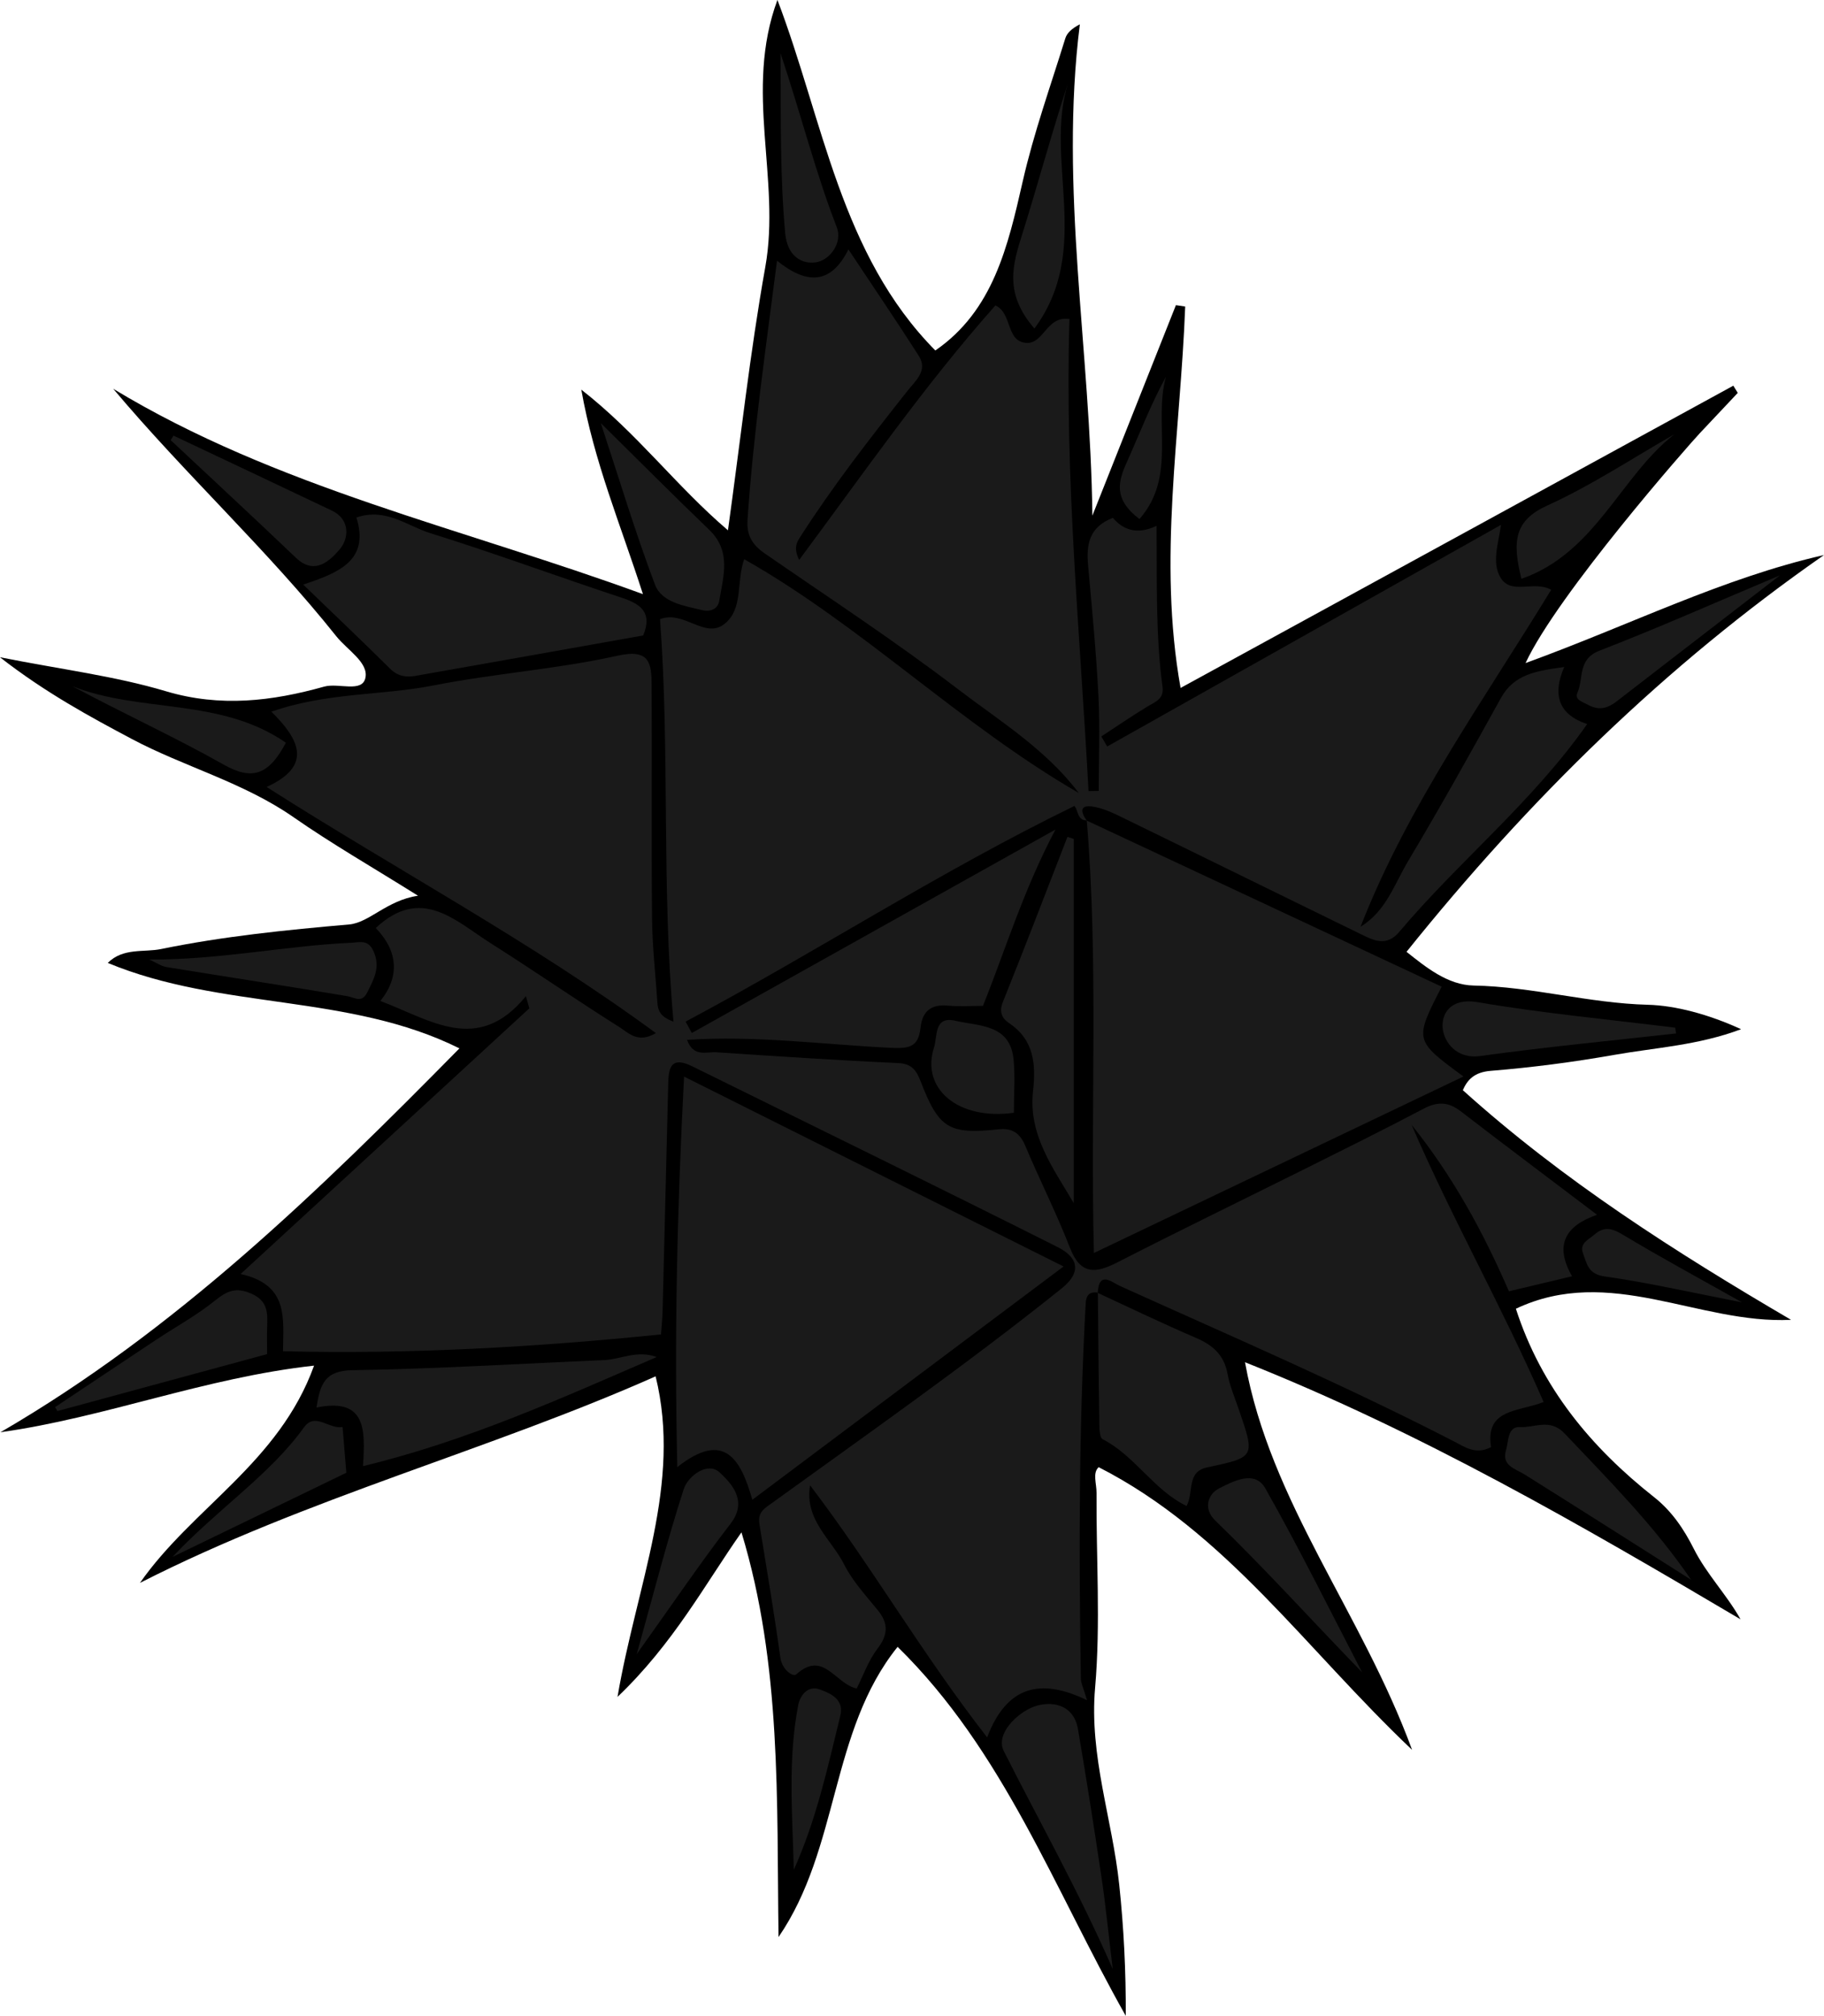 <?xml version="1.0" encoding="utf-8"?>
<!-- Generator: Adobe Illustrator 24.1.2, SVG Export Plug-In . SVG Version: 6.00 Build 0)  -->
<svg version="1.1" id="Layer_1" xmlns="http://www.w3.org/2000/svg" xmlns:xlink="http://www.w3.org/1999/xlink" x="0px" y="0px"
	 viewBox="0 0 332.1 367.01" style="enable-background:new 0 0 332.1 367.01;" xml:space="preserve">
<style type="text/css">
	.st0{fill:#1A1A1A;}
</style>
<g>
	<path d="M135,278.98c-6.69,9.53-12.38,20.24-22.57,29.96c3.52-20.61,11.75-38.72,6.94-58.36c-30.32,13.47-63.44,22.09-93.89,37.61
		c9.55-13.7,25.33-21.88,31.7-39.56c-19.96,2.21-37.89,9.42-57.1,12.13c31.87-18.51,57.92-43.84,83.57-69.89
		c-20.11-10.02-43.31-6.95-64.03-15.56c2.81-2.81,6.6-1.88,9.73-2.53c11.27-2.31,22.72-3.47,34.21-4.47
		c3.69-0.32,6.88-4.41,12.55-5.23c-8.33-5.22-15.71-9.45-22.67-14.3c-9.14-6.36-19.92-9.18-29.44-14.24
		c-7.6-4.04-15.64-8.37-24.01-14.88c11.18,2.22,20.94,3.42,30.22,6.19c9.92,2.96,19.33,1.81,28.8-0.84c2.63-0.74,6.97,1.2,7.53-1.64
		c0.55-2.77-3.33-5.05-5.3-7.52c-12.57-15.77-27.45-29.41-40.63-45.07c29.74,18,63.41,25.31,96.45,37.39
		c-4.08-12.7-8.89-24.04-11.22-37.23c10.16,7.91,17.24,17.53,26.7,25.61c2.27-16.31,3.99-32.22,6.8-47.94
		c2.86-16-3.92-32.09,2.21-48.62c8.38,22.03,11.47,46.35,28.75,63.82c10.54-7.27,13.21-18.94,15.92-30.83
		c2-8.79,5.07-17.35,7.74-25.98c0.3-0.98,1.14-1.79,2.65-2.57c-3.76,29.89,1.96,59.43,2.28,89.45
		c5.07-12.77,10.14-25.55,15.21-38.32c0.56,0.08,1.13,0.17,1.69,0.25c-0.86,23.03-5.02,46.07-0.84,69.44
		c33.68-18.42,67.16-36.72,100.64-55.03c0.27,0.44,0.54,0.87,0.81,1.31c-2.31,2.45-4.62,4.9-6.93,7.36
		c-1.99,2.11-25.91,29.33-31.71,41.83c19.08-6.94,35.8-15.45,54.34-19.67c-28.91,20.13-53.71,44.46-76.01,72.24
		c3.45,2.74,7.47,6.05,12.22,6.14c10.68,0.2,20.97,3.22,31.71,3.5c5.01,0.13,11.07,1.73,16.98,4.45
		c-7.84,2.95-15.61,3.35-23.13,4.68c-7.43,1.31-14.95,2.29-22.47,2.9c-3.04,0.25-4.25,1.69-5.06,3.52
		c18.28,16.48,38.73,29.49,59.76,41.81c-16.87,0.82-32.96-10.12-50.1-2.02c4.65,14.39,13.7,25.25,25.16,34.3
		c3.24,2.55,5.44,5.85,7.22,9.38c2.32,4.62,5.97,8.33,8.53,12.87c-29.1-17.2-58.17-34.05-90.23-46.81
		c4.64,25.63,21.22,45.5,30.42,70.57c-19.42-18.4-33.88-39.64-57.06-51.46c-1.16,1.04-0.38,2.98-0.39,4.67
		c-0.08,11.83,0.76,23.73-0.26,35.47c-1.09,12.44,3.13,23.9,4.39,35.86c0.83,7.85,1.23,15.75,1.19,23.89
		c-13.01-23.04-22.25-48.29-41.54-67.18c-12.33,15.32-10.56,36.65-21.68,52.83C141.4,327.86,142.34,303.12,135,278.98z"/>
	<path class="st0" d="M197.87,149.37c-1.8-0.01-1.52-1.9-2.26-2.63c-24.38,11.87-47,26.58-70.78,39.26
		c0.38,0.69,0.75,1.38,1.13,2.07c21.61-12.09,43.21-24.17,66.21-37.04c-5.87,11.11-9.04,21.72-13.2,32.1
		c-2.09,0-4.25,0.16-6.38-0.04c-3.1-0.29-4.66,1.03-4.99,4.04c-0.4,3.7-2.27,3.8-5.81,3.62c-12.14-0.61-24.28-2.25-36.7-1.43
		c1.17,3.21,3.51,2.15,5.31,2.26c11.02,0.73,22.04,1.46,33.08,1.96c2.51,0.11,3.35,1.29,4.14,3.33c3.33,8.6,5.11,9.69,14.18,8.74
		c2.55-0.27,3.9,0.69,4.89,3.03c2.61,6.22,5.68,12.26,8.12,18.54c1.94,4.99,4.69,4.68,8.7,2.62c11.14-5.71,22.41-11.17,33.62-16.76
		c7.38-3.68,14.78-7.34,22.08-11.19c2.48-1.31,4.47-1.27,6.7,0.44c8.07,6.21,16.22,12.32,24.87,18.88c-5.8,2-7.81,5.52-4.55,11.19
		c-3.99,0.95-7.56,1.8-11.5,2.74c-4.66-10.78-10.27-21.05-17.72-30.31c7.34,17.02,16.51,33.17,24.04,50.46
		c-4.51,1.81-10.71,1.17-9.57,8.21c-2.74,1.45-4.71,0.03-6.73-1.02c-19.89-10.25-40.43-19.09-60.81-28.3
		c-1.48-0.67-3.85-2.87-4.07,1.23l0.02-0.02c-1.48-0.25-2.13,0.44-2.21,1.88c-1.26,22.76-1.25,45.53-0.89,68.31
		c0.01,0.91,0.5,1.82,1.13,4.01c-8.41-4.08-14.6-2.68-18.19,6.76c-11.96-15.35-21.11-31.31-32.24-45.89
		c-1.05,6.29,3.88,9.8,6.21,14.42c1.53,3.04,3.96,5.66,6.14,8.34c1.98,2.45,1.84,4.48-0.09,7.01c-1.65,2.16-2.58,4.87-3.77,7.22
		c-3.9-0.81-6.04-7.04-11-2.57c-0.62,0.56-2.62-0.93-2.9-3.03c-1.11-8.11-2.5-16.19-3.8-24.28c-0.23-1.41,0.08-2.31,1.42-3.27
		c18.01-13.02,36.22-25.76,53.58-39.67c4.05-3.25,2.62-5.86-0.71-7.54c-22.11-11.11-44.34-21.97-66.53-32.91
		c-4.29-2.12-4.32,0.83-4.39,3.71c-0.34,13.61-0.67,27.22-1.01,40.83c-0.03,1.29-0.17,2.59-0.29,4.27
		c-22.94,2.32-45.68,3.63-68.82,3.06c0.01-5.86,1.16-12.08-7.72-14.06c18.07-16.63,35.32-32.5,52.57-48.37
		c-0.21-0.74-0.42-1.47-0.63-2.21c-8.72,10.69-17.3,4.34-26.5,0.87c3.7-4.58,3.07-9.28-0.84-13.28c8.29-7.75,14.47-1.33,20.87,2.73
		c7.93,5.02,15.65,10.37,23.59,15.37c1.56,0.98,3.27,2.97,6.55,1.03c-22.61-16.6-46.91-29.54-70.88-44.81
		c8.54-3.88,5.88-8.77,0.87-13.71c10.18-3.54,20.03-2.91,29.48-4.77c11.11-2.19,22.51-2.96,33.55-5.42c5.95-1.33,6.18,1.47,6.2,5.42
		c0.07,14.16-0.06,28.33,0.08,42.49c0.05,5.11,0.64,10.21,0.98,15.32c0.09,1.39,0.55,2.54,2.92,3.39
		c-2.2-24.69-0.64-49.06-2.45-73.27c4.38-1.7,8.15,3.71,11.74,0.86c3.45-2.74,2.13-7.62,3.58-11.78
		c21.53,12.19,39.35,30.1,60.92,42.56c-6-7.96-14.37-13.08-22.02-18.92c-11.36-8.69-23.36-16.54-35.14-24.68
		c-2.21-1.53-3.34-3.22-3.15-6.09c1.04-15.58,3.3-31,5.37-47.21c5.43,4.37,9.81,4.35,13-2.06c4.38,6.6,8.68,12.91,12.79,19.34
		c1.75,2.74-0.59,4.57-2.05,6.43c-6.74,8.53-13.42,17.1-19.31,26.26c-0.75,1.17-1.55,2.13-0.4,4.51
		c11.8-15.9,22.8-31.76,35.73-46.34c3.1,1.38,1.88,6.54,5.6,6.82c3.22,0.25,3.71-4.99,7.89-4.34c-0.9,28.7,1.93,57.28,3.47,85.94
		c0.62-0.01,1.24-0.02,1.86-0.03c0-5.8,0.24-11.62-0.06-17.4c-0.41-7.9-1.17-15.79-1.88-23.67c-0.33-3.71,0.11-6.94,4.51-8.65
		c1.78,2.11,4.33,3.2,7.96,1.45c0.09,10.19-0.2,19.79,1.08,29.31c0.3,2.2-1.25,2.7-2.68,3.56c-2.88,1.73-5.64,3.64-8.46,5.48
		c0.36,0.61,0.72,1.22,1.07,1.83c23.76-13.37,47.52-26.74,71.7-40.35c-0.47,3.45-1.76,6.9-0.05,9.66c1.94,3.15,5.98,0.41,9.19,2.15
		c-12.28,20.14-26.1,39.3-34.71,61.35c4.65-2.82,6.17-7.78,8.68-11.98c5.83-9.75,11.36-19.69,16.86-29.63
		c2.43-4.4,6.48-4.96,11.54-5.67c-2.24,5.18-0.92,8.7,4.18,10.39c-10.05,14.3-23.36,24.96-34.21,37.83
		c-2.35,2.79-4.71,1.54-7.08,0.38c-14.54-7.09-29.04-14.24-43.58-21.32c-1.61-0.79-3.32-1.57-5.07-1.85c-2.58-0.41-2.25,1-1.18,2.53
		L197.87,149.37z"/>
	<path class="st0" d="M197.85,149.39c21.55,10.08,43.09,20.17,64.64,30.25c-5,9.76-5,9.76,3.96,16.35
		c-22.55,10.77-45.08,21.53-67.28,32.13c-0.67-26.39,0.88-52.59-1.3-78.76C197.87,149.37,197.85,149.39,197.85,149.39z"/>
	<path class="st0" d="M124.55,196.01c23.18,11.6,45.8,22.92,69.09,34.57c-18.89,14.16-37.51,28.12-56.66,42.47
		c-2.09-7.31-5.06-12.74-13.66-5.95C122.75,242.93,123.3,220,124.55,196.01z"/>
	<path class="st0" d="M117.11,115.69c-13.81,2.46-27.66,4.93-41.52,7.37c-1.67,0.29-3.18,0.05-4.55-1.3
		c-4.96-4.92-10.02-9.72-15.84-15.33c6.51-2.16,12.13-4.4,9.69-12.21c5.35-1.84,9.25,1.54,13.42,2.84
		c11.74,3.65,23.28,7.94,34.97,11.79C116.85,110.03,118.77,111.67,117.11,115.69z"/>
	<path class="st0" d="M199.85,235.38c5.96,2.75,11.86,5.61,17.89,8.19c3.08,1.32,5.12,3.11,5.76,6.54c0.41,2.24,1.33,4.39,2.08,6.57
		c2.96,8.63,2.96,8.61-5.8,10.48c-3.8,0.81-2.37,4.49-3.74,7.02c-6-2.9-9.39-9.13-15.27-12.15c-0.67-0.34-0.6-2.43-0.62-3.71
		c-0.13-7.65-0.18-15.31-0.26-22.96C199.87,235.36,199.85,235.38,199.85,235.38z"/>
	<path class="st0" d="M66.09,266.93c0.41-6.54,0.66-12.53-8.47-10.67c0.67-4.3,1.53-6.72,6.53-6.8c15.29-0.24,30.57-1.19,45.85-1.84
		c3.03-0.13,5.95-1.87,9.57-0.56C102.09,254.62,85.13,262.32,66.09,266.93z"/>
	<path class="st0" d="M195.5,152.73c0,22.11,0,44.22,0,66.32c-3.73-6.38-8.31-12.4-7.41-20.43c0.53-4.76,0.23-9.28-4.36-12.34
		c-1.23-0.82-1.89-1.99-1.14-3.84c4.02-9.99,7.86-20.04,11.76-30.07C194.73,152.49,195.11,152.61,195.5,152.73z"/>
	<path class="st0" d="M202.6,358.49c-6.39-14.58-13.43-26.97-19.83-39.67c-1.58-3.13,2.42-6.97,5.48-8.1
		c2.93-1.08,7.21-0.63,8.02,4.1c1.54,9.05,2.97,18.13,4.32,27.22C201.31,346.88,201.78,351.76,202.6,358.49z"/>
	<path class="st0" d="M109.39,77.03c6.78,6.69,13.19,13.14,19.75,19.44c4.07,3.91,2.55,8.47,1.81,12.93
		c-0.26,1.58-1.73,2.03-3.13,1.68c-3.27-0.81-7.33-1.36-8.58-4.67C115.62,96.79,112.65,86.92,109.39,77.03z"/>
	<path class="st0" d="M48.63,246.53c-13.02,3.54-25.6,6.95-38.17,10.37c-0.14-0.24-0.29-0.48-0.43-0.72
		c6.16-4.1,12.31-8.22,18.48-12.31c3.57-2.36,7.36-4.43,10.67-7.11c2.2-1.78,3.84-2.45,6.62-1.22c3.05,1.35,2.92,3.58,2.84,6.09
		C48.59,243.12,48.63,244.61,48.63,246.53z"/>
	<path class="st0" d="M307.92,287.63c-10.08-6.39-20.14-12.8-30.26-19.14c-1.78-1.11-4.32-1.64-3.45-4.49
		c0.47-1.56,0.25-4.31,2.51-4.18c2.67,0.15,5.49-1.66,8.15,1.16C292.93,269.48,301.18,277.77,307.92,287.63z"/>
	<path class="st0" d="M248,304.47c-8.9-9.16-17.51-18.7-26.75-27.65c-2.2-2.13-1.37-4.78,0.73-5.85c2.54-1.29,6.48-3.39,8.39-0.01
		C236.6,281.94,242.18,293.27,248,304.47z"/>
	<path class="st0" d="M305.18,188.15c-11.89,1.33-23.81,2.47-35.66,4.11c-4.42,0.61-6.57-2.61-6.84-4.99
		c-0.3-2.71,1.46-5.64,6.29-4.82c11.93,2.03,24.01,3.16,36.03,4.65C305.06,187.45,305.12,187.8,305.18,188.15z"/>
	<path class="st0" d="M31.59,79.31c9.6,4.54,19.22,9.07,28.81,13.64c3.53,1.68,3.03,5.23,1.46,7.05c-1.66,1.92-4.47,4.89-7.96,1.57
		c-7.55-7.21-15.21-14.3-22.83-21.44C31.25,79.86,31.42,79.58,31.59,79.31z"/>
	<path class="st0" d="M27.17,174.69c12.72,0.09,24.67-2.49,36.79-3.05c1.54-0.07,3.09-0.66,4.07,1.59c1.27,2.9,0.04,5.03-1.15,7.42
		c-1.02,2.06-2.23,0.96-3.67,0.71c-10.96-1.84-21.96-3.51-32.93-5.3C29.38,175.91,28.54,175.31,27.17,174.69z"/>
	<path class="st0" d="M324.09,104.74c-10.16,7.84-19.26,14.86-28.36,21.88c-1.95,1.5-3.68,3.3-6.6,1.7
		c-1.09-0.6-2.49-0.91-1.91-2.23c1.14-2.61-0.02-6.08,4.03-7.64C301.96,114.31,312.45,109.64,324.09,104.74z"/>
	<path class="st0" d="M188.34,59.81c-5.59-6.44-3.95-11.67-2.23-17.13c2.88-9.19,5.38-18.51,8.4-27.7
		C189.97,29.1,199.06,45.33,188.34,59.81z"/>
	<path class="st0" d="M304.85,79.07c-9.81,7.65-14.36,21.62-27.84,26.31c-1.72-6.86-1.26-10.64,4.7-13.34
		C289.73,88.4,297.16,83.46,304.85,79.07z"/>
	<path class="st0" d="M62.37,259.81c0.25,3.03,0.45,5.45,0.69,8.32c-9.99,4.83-20.09,9.73-31.66,15.33
		c8.46-8.97,17.61-14.82,23.93-23.57C57.4,257.03,59.8,260.24,62.37,259.81z"/>
	<path class="st0" d="M184.6,202.59c-10.17,1.42-16.96-4.39-14.54-11.88c0.65-2-0.06-5.78,3.88-4.87
		c4.33,1.01,10.01,0.58,10.61,7.12C184.84,196.06,184.6,199.21,184.6,202.59z"/>
	<path class="st0" d="M115.93,301.15c3.13-11.21,5.54-20.69,8.54-29.98c0.82-2.55,4.42-5.1,6.56-3.09c2.03,1.9,5.24,5.12,1.98,9.33
		C127.45,284.62,122.34,292.19,115.93,301.15z"/>
	<path class="st0" d="M52.05,135.22c-3.19,6.06-6.29,6.83-11.34,3.98c-8.97-5.06-18.38-9.35-27.54-14.27
		C25.54,129.86,40.09,126.95,52.05,135.22z"/>
	<path class="st0" d="M142.11,9.68c3.84,11.52,6.4,21.8,10.24,31.68c1.11,2.85-1.28,6.08-3.87,6.41c-2.65,0.34-5.15-1.24-5.52-5.31
		C142.02,32.06,142.17,21.68,142.11,9.68z"/>
	<path class="st0" d="M144.53,340.41c-0.25-10.05-1.12-20.1,0.82-30.05c0.3-1.53,1.63-3.59,3.9-2.78c2.09,0.75,4.46,1.87,3.75,4.78
		C150.69,321.83,148.61,331.37,144.53,340.41z"/>
	<path class="st0" d="M317.17,237.11c-9.7-1.89-17.32-3.64-25.03-4.72c-2.99-0.42-3.21-2.32-3.91-4.18
		c-0.7-1.86,0.97-2.49,2.07-3.44c1.86-1.61,3.32-1.1,5.31,0.1C302.15,228.81,308.89,232.45,317.17,237.11z"/>
	<path class="st0" d="M207.46,94.5c-4.8-3.65-3.87-6.85-2.29-10.37c2.32-5.16,4.33-10.46,7.11-15.52
		C209.97,76.98,214.32,86.72,207.46,94.5z"/>
</g>
</svg>
